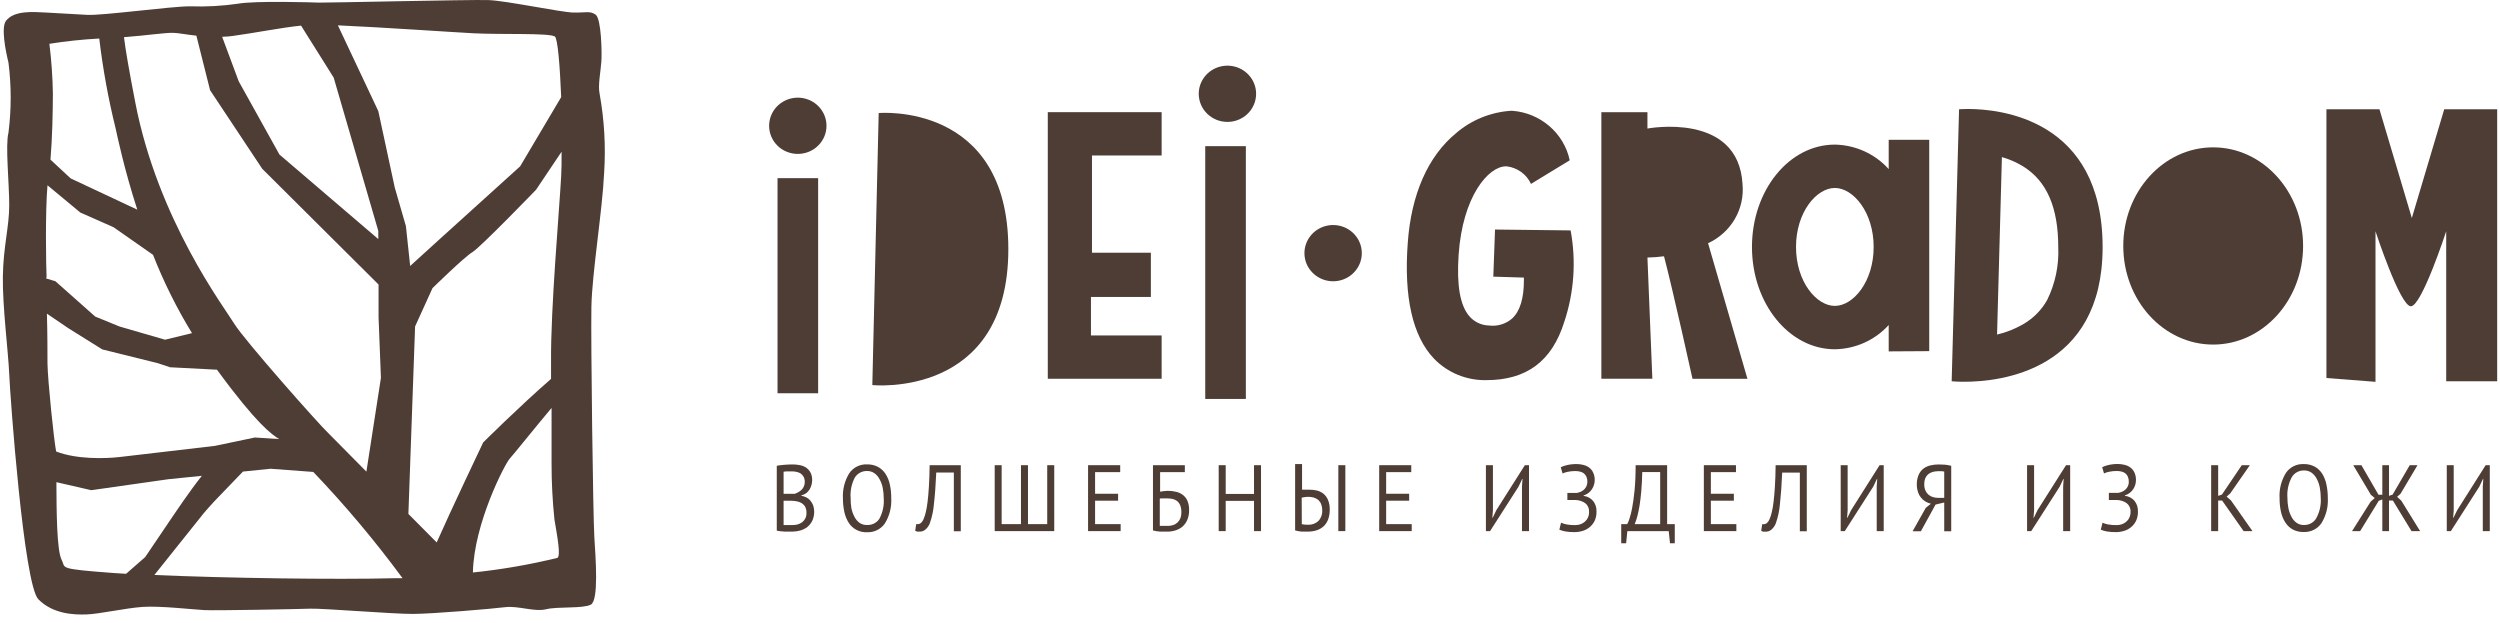 <svg width="277" height="69" viewBox="0 0 277 69" fill="none" xmlns="http://www.w3.org/2000/svg">
<path d="M89.308 54.659C89.458 54.546 89.587 54.407 89.689 54.251C89.787 54.093 89.86 53.923 89.908 53.745C89.961 53.572 89.987 53.393 89.986 53.212C90 52.905 89.931 52.599 89.788 52.326C89.665 52.109 89.49 51.923 89.28 51.786C89.064 51.655 88.824 51.568 88.573 51.529C88.341 51.485 88.104 51.461 87.867 51.46C87.509 51.46 87.177 51.474 86.871 51.502C86.565 51.529 86.297 51.564 86.066 51.606V58.793C86.203 58.826 86.342 58.85 86.483 58.862L86.956 58.904H87.401H87.775C88.079 58.904 88.381 58.862 88.672 58.779C88.954 58.699 89.218 58.568 89.449 58.391C89.683 58.204 89.871 57.967 90 57.699C90.246 57.157 90.279 56.546 90.092 55.982C90.016 55.788 89.909 55.608 89.774 55.449C89.647 55.306 89.493 55.189 89.322 55.102C89.152 55.022 88.971 54.964 88.785 54.929V54.888C88.972 54.844 89.15 54.766 89.308 54.659ZM88.806 55.739C88.972 55.839 89.111 55.977 89.209 56.141C89.316 56.356 89.367 56.594 89.357 56.833C89.365 57.038 89.324 57.242 89.237 57.429C89.155 57.593 89.037 57.737 88.891 57.851C88.745 57.966 88.577 58.05 88.397 58.101C88.209 58.154 88.014 58.18 87.818 58.177H87.556H87.267H87.005C86.944 58.183 86.883 58.183 86.822 58.177V55.483H87.634C87.84 55.484 88.046 55.503 88.249 55.539C88.448 55.571 88.639 55.639 88.814 55.739H88.806ZM88.482 54.514C88.349 54.593 88.21 54.66 88.065 54.715C87.94 54.723 87.815 54.723 87.691 54.715C87.542 54.715 87.415 54.715 87.309 54.715H86.822V52.27C86.95 52.245 87.08 52.231 87.21 52.229C87.38 52.229 87.57 52.229 87.775 52.229C87.947 52.229 88.118 52.25 88.284 52.291C88.446 52.323 88.6 52.387 88.736 52.478C88.865 52.575 88.971 52.697 89.047 52.838C89.132 53.018 89.173 53.215 89.167 53.413C89.169 53.572 89.138 53.73 89.075 53.877C89.017 54.014 88.936 54.14 88.835 54.251C88.729 54.35 88.613 54.439 88.489 54.514H88.482Z" fill="#4E3D35"/>
<path d="M94.046 57.934C94.259 58.266 94.557 58.536 94.91 58.719C95.264 58.901 95.66 58.989 96.059 58.973C96.447 58.99 96.834 58.909 97.181 58.738C97.529 58.567 97.826 58.312 98.044 57.996C98.558 57.164 98.804 56.199 98.75 55.227C98.756 54.706 98.704 54.186 98.595 53.676C98.506 53.256 98.341 52.855 98.107 52.492C97.897 52.171 97.608 51.907 97.267 51.723C96.899 51.535 96.488 51.442 96.073 51.453C95.687 51.436 95.303 51.517 94.958 51.688C94.612 51.859 94.318 52.115 94.103 52.429C93.589 53.262 93.343 54.227 93.396 55.199C93.392 55.72 93.447 56.241 93.559 56.75C93.649 57.17 93.814 57.571 94.046 57.934ZM94.71 52.921C94.849 52.693 95.047 52.505 95.284 52.376C95.521 52.248 95.788 52.182 96.059 52.187C96.357 52.179 96.65 52.267 96.892 52.436C97.141 52.617 97.34 52.854 97.472 53.129C97.636 53.427 97.751 53.75 97.811 54.084C97.882 54.461 97.918 54.844 97.917 55.227C97.975 56.014 97.804 56.802 97.422 57.498C97.274 57.716 97.07 57.892 96.831 58.01C96.592 58.128 96.326 58.183 96.059 58.17C95.764 58.179 95.474 58.094 95.233 57.927C94.988 57.745 94.792 57.508 94.661 57.235C94.503 56.934 94.391 56.612 94.329 56.279C94.27 55.92 94.244 55.556 94.251 55.192C94.188 54.408 94.346 53.622 94.71 52.921Z" fill="#4E3D35"/>
<path d="M106.456 58.862V51.543H103.002C103.002 52.429 102.96 53.212 102.924 53.877C102.889 54.541 102.833 55.109 102.776 55.594C102.732 55.992 102.664 56.388 102.571 56.778C102.512 57.036 102.429 57.289 102.324 57.533C102.259 57.697 102.155 57.844 102.02 57.962C101.932 58.032 101.823 58.071 101.71 58.073C101.644 58.083 101.577 58.083 101.512 58.073L101.406 58.821C101.481 58.854 101.559 58.882 101.639 58.904C101.735 58.911 101.832 58.911 101.929 58.904C102.153 58.902 102.368 58.821 102.536 58.675C102.754 58.487 102.921 58.249 103.023 57.983C103.27 57.285 103.424 56.559 103.482 55.822C103.591 54.899 103.675 53.745 103.737 52.36H105.686V58.862H106.456Z" fill="#4E3D35"/>
<path d="M110.983 51.543H110.213V58.848H116.81V51.543H116.033V58.073H113.9V51.543H113.123V58.073H110.983V51.543Z" fill="#4E3D35"/>
<path d="M124.119 52.312V51.543H120.559V58.848H124.168V58.073H121.336V55.476H123.886V54.708H121.336V52.312H124.119Z" fill="#4E3D35"/>
<path d="M131.28 52.312V51.543H127.749V58.772C127.881 58.812 128.015 58.842 128.151 58.862L128.582 58.904C128.731 58.904 128.872 58.904 129.006 58.904H129.359C129.669 58.904 129.977 58.855 130.27 58.758C130.552 58.671 130.811 58.527 131.033 58.336C131.26 58.129 131.439 57.877 131.556 57.595C131.696 57.252 131.763 56.884 131.753 56.515C131.766 56.159 131.701 55.805 131.563 55.476C131.449 55.218 131.269 54.994 131.04 54.825C130.818 54.656 130.56 54.54 130.284 54.486C129.988 54.415 129.685 54.38 129.38 54.382C129.231 54.384 129.083 54.395 128.935 54.417L128.54 54.479V52.312H131.28ZM128.646 55.22H128.851H129.077H129.274C129.478 55.221 129.681 55.239 129.882 55.275C130.068 55.31 130.245 55.386 130.397 55.497C130.558 55.619 130.683 55.782 130.758 55.968C130.857 56.214 130.903 56.478 130.892 56.743C130.902 56.979 130.864 57.215 130.779 57.436C130.708 57.611 130.6 57.769 130.461 57.9C130.323 58.022 130.162 58.116 129.988 58.177C129.806 58.238 129.615 58.269 129.423 58.267H128.914H128.681C128.622 58.273 128.563 58.273 128.505 58.267V55.248L128.646 55.22Z" fill="#4E3D35"/>
<path d="M139.72 58.848V51.543H138.944V54.728H135.808V51.543H135.031V58.848H135.808V55.497H138.944V58.848H139.72Z" fill="#4E3D35"/>
<path d="M149.064 51.543H148.287V58.848H149.064V51.543Z" fill="#4E3D35"/>
<path d="M144.227 58.904H144.594H144.898C145.233 58.907 145.567 58.858 145.886 58.758C146.172 58.666 146.435 58.515 146.656 58.315C146.88 58.102 147.052 57.841 147.158 57.553C147.283 57.202 147.343 56.831 147.334 56.459C147.347 56.095 147.282 55.732 147.143 55.393C147.033 55.126 146.858 54.888 146.635 54.701C146.427 54.538 146.186 54.421 145.929 54.354C145.649 54.287 145.362 54.254 145.074 54.257H144.848H144.615H144.41H144.269V51.419H143.499V58.772C143.622 58.809 143.747 58.836 143.873 58.855C143.99 58.877 144.108 58.893 144.227 58.904ZM144.227 55.144L144.537 55.081C144.661 55.06 144.786 55.049 144.912 55.047C145.114 55.045 145.316 55.068 145.512 55.116C145.697 55.16 145.871 55.242 146.021 55.358C146.173 55.483 146.292 55.642 146.367 55.822C146.456 56.042 146.502 56.278 146.501 56.515C146.517 56.737 146.487 56.961 146.412 57.172C146.337 57.383 146.218 57.576 146.063 57.74C145.759 58.013 145.358 58.157 144.947 58.142C144.71 58.147 144.473 58.127 144.241 58.08L144.227 55.144Z" fill="#4E3D35"/>
<path d="M156.417 58.073H153.585V55.476H156.135V54.708H153.585V52.312H156.368V51.543H152.815V58.848H156.417V58.073Z" fill="#4E3D35"/>
<path d="M165.416 51.543H164.639V58.848H165.098L168.255 53.918L168.658 53.066H168.693L168.636 53.898V58.848H169.413V51.543H168.954L165.797 56.522L165.388 57.373H165.352L165.416 56.55V51.543Z" fill="#4E3D35"/>
<path d="M172.93 51.772L173.135 52.464C173.315 52.375 173.508 52.312 173.707 52.277C173.988 52.217 174.274 52.189 174.562 52.194C174.733 52.193 174.904 52.213 175.07 52.256C175.224 52.289 175.369 52.356 175.494 52.45C175.616 52.552 175.713 52.68 175.776 52.824C175.853 53.006 175.889 53.202 175.882 53.399C175.877 53.706 175.754 54.001 175.536 54.223C175.427 54.328 175.3 54.414 175.162 54.479C175.015 54.543 174.861 54.589 174.703 54.617H174.512H174.272H173.665V55.4H174.371H174.583C174.969 55.414 175.343 55.539 175.656 55.76C175.798 55.877 175.909 56.025 175.981 56.192C176.052 56.36 176.081 56.542 176.066 56.722C176.074 56.947 176.028 57.17 175.932 57.373C175.849 57.547 175.728 57.7 175.579 57.823C175.432 57.947 175.261 58.041 175.077 58.1C174.894 58.156 174.704 58.184 174.512 58.183C174.197 58.187 173.883 58.161 173.573 58.107C173.363 58.069 173.158 58.004 172.965 57.913L172.775 58.689C172.986 58.776 173.206 58.842 173.432 58.883C173.765 58.938 174.103 58.964 174.442 58.959C174.748 58.96 175.053 58.916 175.346 58.827C175.634 58.745 175.901 58.603 176.13 58.412C176.361 58.222 176.549 57.986 176.681 57.719C176.829 57.398 176.902 57.048 176.892 56.695C176.916 56.26 176.778 55.832 176.504 55.49C176.237 55.186 175.864 54.991 175.459 54.943V54.901C175.841 54.786 176.169 54.54 176.384 54.209C176.583 53.913 176.691 53.566 176.695 53.212C176.706 52.916 176.645 52.622 176.518 52.353C176.419 52.133 176.263 51.942 176.066 51.799C175.872 51.66 175.651 51.561 175.416 51.508C175.186 51.449 174.948 51.419 174.71 51.418C174.341 51.412 173.974 51.451 173.615 51.536C173.377 51.584 173.147 51.663 172.93 51.772Z" fill="#4E3D35"/>
<path d="M185.035 60.192H185.565V58.073H184.717V51.543H181.228C181.228 52.63 181.186 53.565 181.108 54.355C181.03 55.144 180.931 55.802 180.833 56.328C180.759 56.739 180.655 57.144 180.522 57.54C180.463 57.724 180.387 57.902 180.296 58.073H179.632V60.192H180.176L180.31 58.848H184.894L185.035 60.192ZM183.947 58.073H181.122C181.239 57.796 181.336 57.511 181.412 57.221C181.504 56.875 181.588 56.473 181.666 56.002C181.744 55.532 181.8 54.992 181.857 54.382C181.913 53.773 181.941 53.08 181.963 52.305H183.947V58.073Z" fill="#4E3D35"/>
<path d="M192.345 52.312V51.543H188.786V58.848H192.388V58.073H189.563V55.476H192.112V54.708H189.563V52.312H192.345Z" fill="#4E3D35"/>
<path d="M200.192 58.862V51.543H196.738C196.738 52.429 196.696 53.212 196.661 53.877C196.625 54.541 196.569 55.109 196.512 55.594C196.469 55.995 196.4 56.392 196.307 56.785C196.248 57.043 196.165 57.296 196.06 57.54C195.995 57.704 195.891 57.851 195.757 57.969C195.668 58.039 195.559 58.078 195.446 58.08C195.38 58.09 195.314 58.09 195.248 58.08L195.142 58.828C195.217 58.861 195.295 58.889 195.375 58.911C195.472 58.918 195.568 58.918 195.665 58.911C195.889 58.909 196.105 58.828 196.272 58.682C196.49 58.494 196.657 58.256 196.759 57.99C197.006 57.292 197.16 56.566 197.219 55.829C197.324 54.908 197.409 53.752 197.466 52.367H199.422V58.862H200.192Z" fill="#4E3D35"/>
<path d="M205.107 56.522L204.691 57.373H204.655L204.719 56.55V51.543H203.949V58.848H204.401L207.558 53.918L207.961 53.066H207.996L207.94 53.898V58.848H208.716V51.543H208.257L205.107 56.522Z" fill="#4E3D35"/>
<path d="M214.812 51.46C214.496 51.457 214.18 51.495 213.873 51.571C213.593 51.635 213.33 51.758 213.103 51.931C212.873 52.115 212.693 52.353 212.58 52.623C212.441 52.959 212.373 53.32 212.383 53.683C212.379 53.96 212.42 54.235 212.503 54.5C212.572 54.723 212.682 54.932 212.828 55.116C212.964 55.292 213.131 55.442 213.322 55.559C213.515 55.674 213.725 55.76 213.943 55.816L213.378 56.266L211.917 58.862H212.835L214.459 55.906L215.42 55.677V58.862H216.196V51.612C215.965 51.55 215.729 51.509 215.49 51.488C215.25 51.467 215.024 51.46 214.812 51.46ZM215.42 55.165H214.784C214.578 55.167 214.374 55.139 214.177 55.081C213.991 55.029 213.82 54.937 213.675 54.812C213.528 54.684 213.412 54.525 213.336 54.347C213.244 54.128 213.201 53.892 213.209 53.655C213.203 53.418 213.246 53.183 213.336 52.963C213.416 52.787 213.537 52.633 213.689 52.513C213.839 52.402 214.009 52.322 214.191 52.277C214.383 52.233 214.579 52.209 214.777 52.208C214.902 52.199 215.027 52.199 215.151 52.208C215.242 52.215 215.331 52.228 215.42 52.249V55.165Z" fill="#4E3D35"/>
<path d="M225.759 56.522L225.349 57.373H225.314L225.377 56.55V51.543H224.6V58.848H225.06L228.217 53.918L228.619 53.066H228.654L228.598 53.898V58.848H229.375V51.543H228.916L225.759 56.522Z" fill="#4E3D35"/>
<path d="M235.435 54.936V54.894C235.815 54.775 236.142 54.53 236.36 54.202C236.557 53.905 236.662 53.559 236.664 53.205C236.673 52.91 236.615 52.617 236.494 52.346C236.391 52.127 236.233 51.937 236.035 51.792C235.844 51.653 235.625 51.554 235.392 51.502C235.162 51.443 234.924 51.413 234.686 51.411C234.318 51.405 233.95 51.445 233.591 51.529C233.358 51.58 233.133 51.659 232.92 51.765L233.125 52.457C233.306 52.369 233.499 52.306 233.697 52.27C233.978 52.21 234.265 52.182 234.552 52.187C234.726 52.186 234.899 52.207 235.067 52.249C235.219 52.284 235.361 52.35 235.484 52.443C235.609 52.543 235.706 52.671 235.767 52.817C235.843 52.999 235.879 53.195 235.873 53.392C235.875 53.545 235.845 53.697 235.785 53.839C235.726 53.98 235.638 54.108 235.527 54.216C235.417 54.321 235.29 54.407 235.152 54.472C235.006 54.537 234.851 54.583 234.693 54.611H234.502H234.262H233.662V55.4H234.368H234.573C234.959 55.413 235.333 55.538 235.647 55.76C235.79 55.876 235.902 56.024 235.975 56.191C236.047 56.359 236.078 56.541 236.063 56.722C236.069 56.947 236.021 57.17 235.922 57.373C235.841 57.548 235.72 57.702 235.569 57.823C235.422 57.947 235.252 58.041 235.067 58.1C234.884 58.156 234.694 58.184 234.502 58.183C234.188 58.187 233.873 58.161 233.563 58.107C233.355 58.07 233.153 58.005 232.963 57.913L232.765 58.689C232.977 58.775 233.197 58.84 233.422 58.883C233.758 58.938 234.098 58.964 234.439 58.959C234.743 58.96 235.045 58.916 235.336 58.827C235.624 58.745 235.891 58.603 236.12 58.412C236.352 58.222 236.539 57.986 236.671 57.719C236.819 57.398 236.892 57.048 236.883 56.695C236.905 56.261 236.77 55.834 236.501 55.49C236.23 55.18 235.849 54.982 235.435 54.936Z" fill="#4E3D35"/>
<path d="M246.707 55.026L247.102 54.68L249.285 51.543H248.388L246.191 54.798L245.774 54.943V51.543H244.997V58.848H245.774V55.462H246.212L248.592 58.848H249.574L247.187 55.442L246.707 55.026Z" fill="#4E3D35"/>
<path d="M257.28 52.457C257.072 52.137 256.785 51.873 256.446 51.689C256.076 51.501 255.663 51.408 255.246 51.419C254.86 51.402 254.477 51.484 254.134 51.655C253.79 51.826 253.497 52.081 253.282 52.395C252.769 53.228 252.522 54.193 252.576 55.165C252.57 55.686 252.622 56.206 252.731 56.716C252.82 57.139 252.987 57.543 253.226 57.907C253.431 58.227 253.715 58.491 254.052 58.675C254.415 58.862 254.821 58.955 255.232 58.945C255.62 58.963 256.007 58.883 256.354 58.712C256.702 58.541 256.999 58.285 257.216 57.969C257.73 57.136 257.976 56.171 257.923 55.199C257.926 54.678 257.872 54.158 257.76 53.648C257.674 53.226 257.511 52.823 257.28 52.457ZM256.609 57.477C256.466 57.694 256.27 57.872 256.037 57.993C255.805 58.114 255.544 58.175 255.281 58.17C254.988 58.178 254.701 58.093 254.462 57.927C254.213 57.748 254.014 57.51 253.883 57.235C253.725 56.934 253.613 56.612 253.551 56.279C253.478 55.9 253.443 55.516 253.445 55.13C253.388 54.342 253.56 53.555 253.939 52.859C254.077 52.631 254.273 52.443 254.509 52.314C254.745 52.185 255.011 52.12 255.281 52.125C255.581 52.118 255.875 52.206 256.122 52.374C256.368 52.556 256.567 52.794 256.701 53.066C256.86 53.367 256.971 53.689 257.033 54.022C257.104 54.399 257.14 54.781 257.139 55.165C257.195 55.969 257.011 56.773 256.609 57.477Z" fill="#4E3D35"/>
<path d="M265.6 55.047L265.974 54.715L267.86 51.543H266.998L265.105 54.798L264.703 54.943V51.543H263.961V54.818H263.537L261.644 51.543H260.74L262.69 54.818L263.121 55.185L262.669 55.58L260.606 58.848H261.503L263.565 55.49L263.961 55.338V58.848H264.703V55.462H265.133L267.196 58.848H268.149L266.066 55.476L265.6 55.047Z" fill="#4E3D35"/>
<path d="M272.261 56.522L271.844 57.373H271.808L271.872 56.55V51.543H271.102V58.848H271.554L274.711 53.918L275.114 53.066H275.149L275.093 53.898V58.848H275.869V51.543H275.41L272.261 56.522Z" fill="#4E3D35"/>
<path d="M182.536 28.534C183.15 28.524 183.764 28.478 184.372 28.395C185.432 32.446 187.529 41.974 187.529 41.974H193.618L189.253 26.948C190.494 26.377 191.526 25.446 192.21 24.28C192.893 23.115 193.195 21.771 193.074 20.432C192.636 12.324 182.536 14.242 182.536 14.242V12.428H177.43V41.967H183.08L182.536 28.534Z" fill="#4E3D35"/>
<path d="M128.709 37.168H120.877V32.903H127.516V28.001H120.99V17.227H128.709V12.428H116.095V41.967H128.709V37.168Z" fill="#4E3D35"/>
<path d="M111.724 27.599C111.724 11.237 97.359 12.525 97.359 12.525L96.653 42.666C96.653 42.666 111.724 44.231 111.724 27.599Z" fill="#4E3D35"/>
<path d="M90.649 19.74H86.15V43.573H90.649V19.74Z" fill="#4E3D35"/>
<path d="M88.397 17.053C89.025 17.053 89.64 16.871 90.162 16.528C90.685 16.186 91.093 15.699 91.333 15.13C91.574 14.56 91.637 13.934 91.514 13.33C91.391 12.725 91.089 12.17 90.644 11.734C90.2 11.298 89.633 11.002 89.017 10.881C88.4 10.761 87.761 10.823 87.181 11.059C86.6 11.295 86.103 11.694 85.754 12.206C85.405 12.719 85.219 13.321 85.219 13.937C85.218 14.347 85.299 14.752 85.459 15.131C85.618 15.509 85.852 15.853 86.147 16.143C86.443 16.432 86.793 16.662 87.18 16.818C87.566 16.974 87.979 17.054 88.397 17.053Z" fill="#4E3D35"/>
<path d="M138.04 16.195H133.541V44.203H138.04V16.195Z" fill="#4E3D35"/>
<path d="M135.999 13.508C136.627 13.508 137.242 13.325 137.764 12.983C138.287 12.641 138.694 12.154 138.935 11.585C139.175 11.015 139.238 10.389 139.116 9.784C138.993 9.18 138.69 8.625 138.246 8.189C137.801 7.753 137.235 7.456 136.619 7.336C136.002 7.216 135.363 7.278 134.782 7.514C134.202 7.749 133.705 8.149 133.356 8.661C133.007 9.174 132.82 9.776 132.82 10.392C132.82 11.219 133.155 12.011 133.751 12.596C134.347 13.18 135.156 13.508 135.999 13.508Z" fill="#4E3D35"/>
<path d="M245.217 16.326C239.715 16.326 235.259 21.215 235.259 27.253C235.259 33.291 239.715 38.179 245.217 38.179C250.719 38.179 255.183 33.284 255.183 27.253C255.183 21.222 250.719 16.326 245.217 16.326Z" fill="#4E3D35"/>
<path d="M270.82 12.11L267.232 24.158L263.644 12.11H257.768V41.884L263.206 42.306V25.626C263.206 25.626 265.925 33.935 267.126 33.935C268.326 33.935 271.039 25.626 271.039 25.626V42.244H276.689V12.11H270.82Z" fill="#4E3D35"/>
<path d="M232.97 27.384C232.97 13.155 221.542 12.075 218.06 12.075C217.439 12.075 217.064 12.109 217.064 12.109L216.245 42.244C216.245 42.244 216.768 42.299 217.615 42.299C221.606 42.306 232.97 41.101 232.97 27.384ZM226.825 33.242C226.209 34.341 225.304 35.259 224.205 35.901C223.293 36.433 222.305 36.827 221.274 37.071L221.811 17.406C222.645 17.642 223.442 17.991 224.177 18.445C226.79 20.072 228.054 22.994 228.054 27.384C228.144 29.406 227.722 31.419 226.825 33.242Z" fill="#4E3D35"/>
<path d="M213.759 38.906V15.489H209.268V18.736C208.52 17.902 207.603 17.23 206.575 16.762C205.548 16.295 204.432 16.043 203.3 16.022C198.221 16.022 194.118 21.097 194.118 27.364C194.118 33.63 198.236 38.699 203.3 38.699C204.43 38.681 205.544 38.433 206.572 37.971C207.599 37.508 208.517 36.841 209.268 36.012V38.934L213.759 38.906ZM203.3 33.893C201.265 33.893 198.998 31.213 198.998 27.364C198.998 23.514 201.265 20.827 203.3 20.827C205.334 20.827 207.601 23.507 207.601 27.364C207.601 31.22 205.334 33.893 203.3 33.893Z" fill="#4E3D35"/>
<path d="M164.688 42.119C169.124 42.119 171.949 40.042 173.319 35.673C174.411 32.402 174.654 28.915 174.025 25.529L165.649 25.432L165.458 30.653L168.848 30.756V31.061C168.848 33.069 168.41 34.489 167.542 35.292C167.198 35.591 166.794 35.814 166.355 35.948C165.917 36.082 165.455 36.122 164.999 36.067C164.59 36.059 164.187 35.968 163.816 35.798C163.445 35.629 163.115 35.386 162.845 35.084C161.785 33.9 161.383 31.657 161.616 28.222C162.054 21.769 164.907 18.431 166.856 18.431H166.955C167.534 18.503 168.085 18.72 168.554 19.06C169.023 19.401 169.394 19.855 169.632 20.377L173.926 17.76C173.614 16.295 172.825 14.969 171.679 13.98C170.533 12.992 169.092 12.393 167.57 12.276H167.414C165.152 12.424 163.004 13.303 161.305 14.775C158.219 17.33 156.361 21.526 155.98 26.907C155.535 32.924 156.51 37.245 158.89 39.744C159.634 40.514 160.535 41.123 161.533 41.532C162.532 41.941 163.606 42.141 164.688 42.119Z" fill="#4E3D35"/>
<path d="M147.71 31.165C148.338 31.165 148.953 30.982 149.475 30.64C149.998 30.297 150.405 29.811 150.646 29.241C150.887 28.672 150.949 28.046 150.827 27.441C150.704 26.837 150.401 26.282 149.957 25.846C149.513 25.41 148.946 25.113 148.33 24.993C147.713 24.873 147.074 24.934 146.493 25.17C145.913 25.406 145.416 25.805 145.067 26.318C144.718 26.83 144.531 27.433 144.531 28.049C144.531 28.875 144.866 29.668 145.462 30.252C146.058 30.837 146.867 31.165 147.71 31.165Z" fill="#4E3D35"/>
<path d="M66.629 6.84C66.707 5.954 66.636 2.083 66 1.626C65.365 1.169 64.87 1.425 63.507 1.391C62.144 1.356 56.014 0.061 54.071 0.006C52.129 -0.05 35.807 0.317 35.341 0.29C34.875 0.262 28.215 0.068 26.392 0.407C24.621 0.666 22.829 0.763 21.039 0.698C18.962 0.698 11.363 1.737 9.675 1.647L5.133 1.391C3.721 1.321 1.567 1.121 0.663 2.311C0.105 3.039 0.613 5.614 0.938 6.93C1.266 9.512 1.266 12.124 0.938 14.706C0.578 16.07 1.023 20.301 1.023 22.724C1.023 25.148 0.366 27.287 0.317 30.632C0.267 33.976 0.917 38.941 1.023 41.475C1.129 44.009 2.64 64.768 4.251 66.402C5.861 68.037 8.185 68.133 9.618 68.078C11.052 68.023 13.856 67.386 15.777 67.247C17.698 67.109 21.357 67.531 22.656 67.6C23.956 67.669 32.932 67.49 34.373 67.441C35.814 67.393 43.555 68.037 45.787 68.023C48.019 68.009 54.53 67.455 55.971 67.275C57.412 67.095 59.192 67.822 60.513 67.503C61.833 67.185 64.545 67.455 65.456 66.998C66.368 66.541 65.993 61.798 65.852 59.492C65.711 57.186 65.456 37.791 65.527 34.004C65.598 30.216 66.749 23.32 66.94 19.124C67.126 16.204 66.958 13.273 66.438 10.392C66.226 9.499 66.579 7.733 66.629 6.84ZM62.179 19.491C61.974 23.306 61.007 34.101 61.056 40.097C61.056 40.79 61.056 41.378 61.056 41.98C57.525 45.055 53.535 49.023 53.535 49.023C53.535 49.023 49.876 56.708 48.386 60.101L45.25 56.944L45.992 36.171L47.92 31.927C47.92 31.927 51.451 28.464 52.334 27.945C53.217 27.426 59.397 21.021 59.397 21.021L62.222 16.811C62.236 17.884 62.215 18.812 62.179 19.491ZM61.473 4.036C61.798 4.243 62.038 7.311 62.179 10.759L57.631 18.431L48.492 26.699L45.448 29.468L44.974 25.051L43.739 20.779L41.916 12.31L37.438 2.81C42.142 3.011 50.201 3.572 52.489 3.689C55.47 3.842 60.816 3.641 61.445 4.036H61.473ZM33.356 2.838L36.972 8.599L41.916 25.591V26.491L30.962 17.122L26.449 9.007L24.613 4.077C25.008 4.077 25.411 4.029 25.806 3.98C28.2 3.655 31.096 3.073 33.356 2.838ZM19.231 3.641C19.669 3.641 20.601 3.828 21.759 3.953L23.278 9.997L29.055 18.701L41.944 31.525V35.16L42.206 41.87L40.596 52.256L36.358 47.97C35.404 47.091 27.035 37.646 25.954 35.866C24.874 34.087 17.479 24.337 14.979 11.299C14.294 7.761 13.912 5.545 13.736 4.119C16.095 3.946 18.419 3.599 19.195 3.641H19.231ZM23.807 49.403C23.807 49.403 14.774 50.47 13.213 50.643C11.652 50.816 8.509 50.913 6.221 50.026C5.967 48.739 5.296 42.202 5.261 40.291C5.261 39.245 5.261 36.87 5.197 34.752L7.549 36.351L11.328 38.712L17.493 40.243L18.835 40.693L24.041 40.963C28.476 47.035 30.15 48.171 30.934 48.649L28.243 48.475L23.807 49.403ZM5.162 30.708C5.105 29.558 4.999 23.569 5.261 20.529L8.898 23.548L12.578 25.175L16.956 28.236C18.138 31.244 19.581 34.147 21.272 36.912L18.284 37.639L13.227 36.171L10.551 35.077L6.143 31.165L5.133 30.86C5.133 30.805 5.126 30.756 5.126 30.722L5.162 30.708ZM10.996 4.257C11.393 7.614 11.999 10.944 12.811 14.228C13.001 15.08 13.743 18.68 15.212 23.23L7.831 19.767L5.593 17.69C5.797 15.281 5.854 12.331 5.861 10.364C5.829 8.522 5.699 6.682 5.473 4.853C7.29 4.565 9.122 4.371 10.96 4.271L10.996 4.257ZM6.836 62.047C6.285 61.008 6.264 56.632 6.249 53.426L10.113 54.313L18.68 53.094L22.367 52.72C21.074 54.327 19.231 57.075 19.231 57.075L16.088 61.722L13.969 63.577L12.556 63.487C6.264 63.016 7.316 62.961 6.836 62.047ZM17.105 63.709L22.593 56.84C22.593 56.84 23.426 55.864 24.252 55.019L26.922 52.249L29.98 51.938L34.712 52.291C38.259 56.005 41.562 59.937 44.6 64.062H43.894C37.085 64.242 24.839 64.048 17.105 63.709ZM61.763 61.812C58.683 62.564 55.554 63.106 52.397 63.432C52.51 57.969 55.978 51.349 56.473 50.823C56.804 50.477 59.298 47.361 61.113 45.2C61.113 48.254 61.113 50.283 61.113 51.321C61.11 53.403 61.216 55.483 61.431 57.553C61.763 59.513 62.144 61.576 61.763 61.812Z" fill="#4E3D35"/>
</svg>
